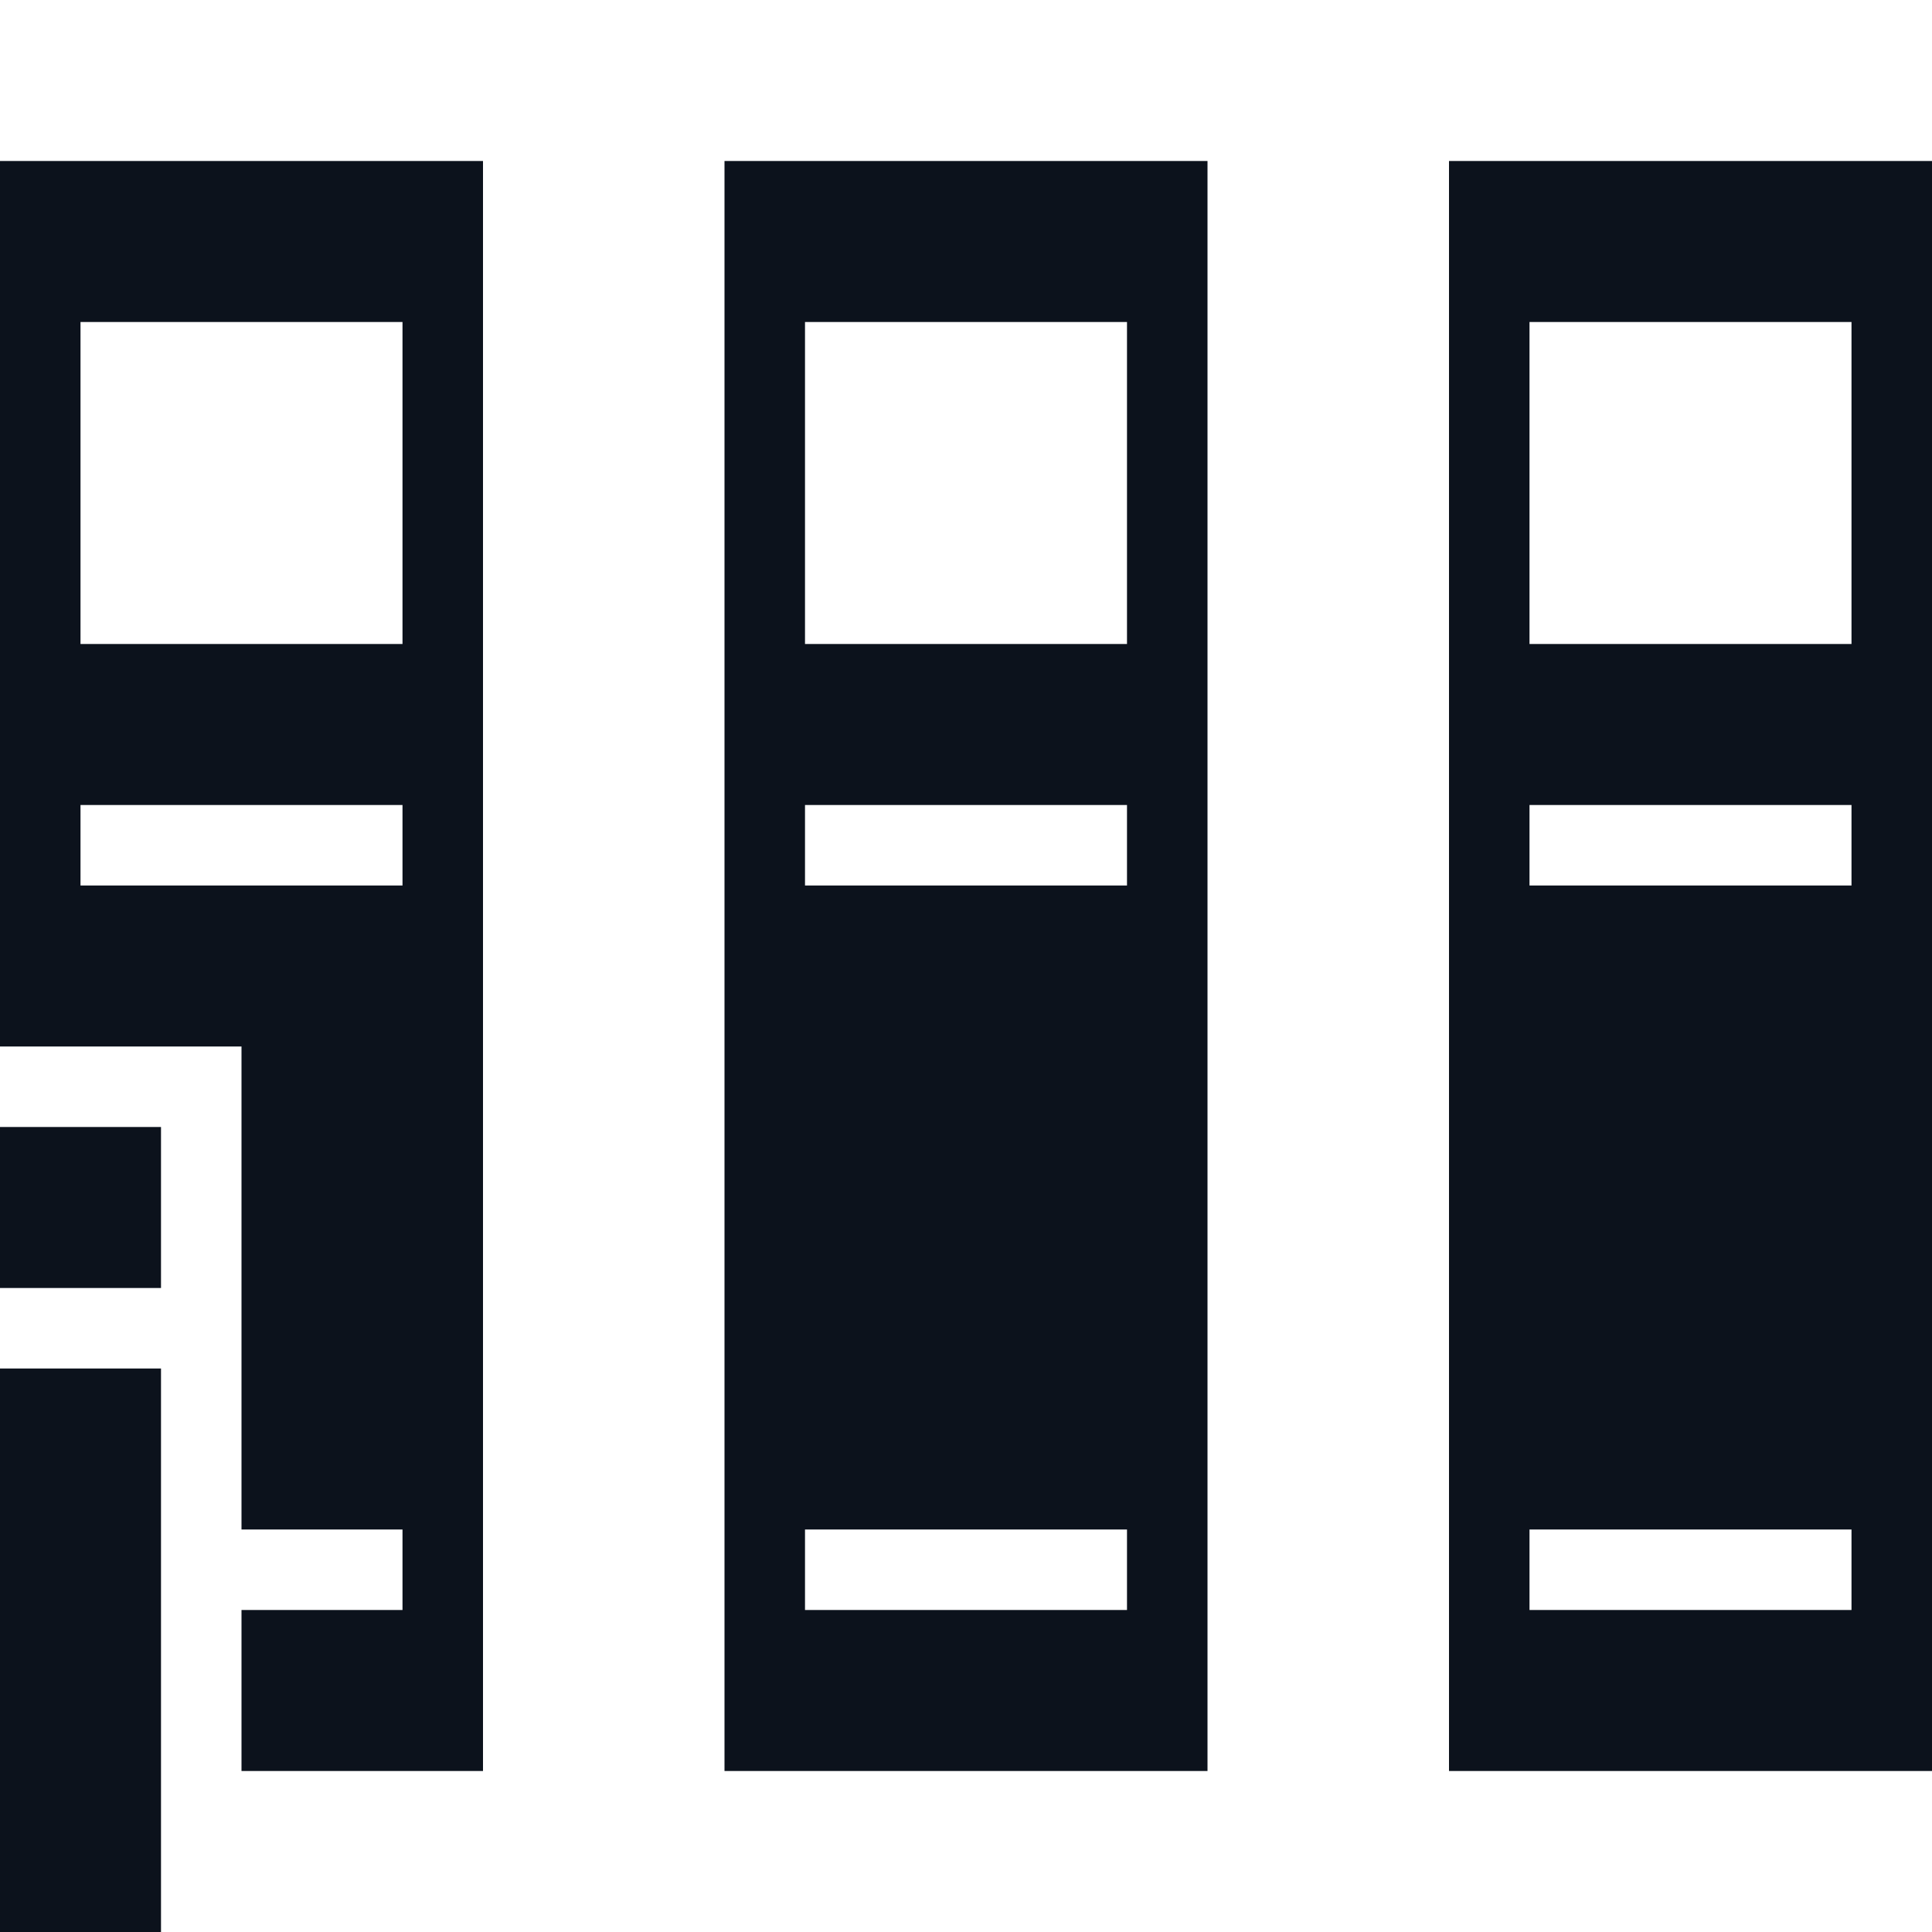 <svg width="24" height="24" viewBox="0 0 24 24" fill="none" xmlns="http://www.w3.org/2000/svg">
<path fill-rule="evenodd" clip-rule="evenodd" d="M24 2H18V22H24V2ZM3 22H6V2H0V13H3V19H5V20H3V22ZM1 4H5V8H1V4ZM5 10H1V11H5V10ZM9 2H15V22H9V2ZM10 4H14V8H10V4ZM14 10H10V11H14V10ZM10 19H14V20H10V19ZM23 4H19V8H23V4ZM19 10H23V11H19V10ZM23 19H19V20H23V19Z" fill="#0C121C"/>
<rect y="17" width="2" height="7" fill="#0C121C"/>
<rect y="14" width="2" height="2" fill="#0C121C"/>
</svg>
